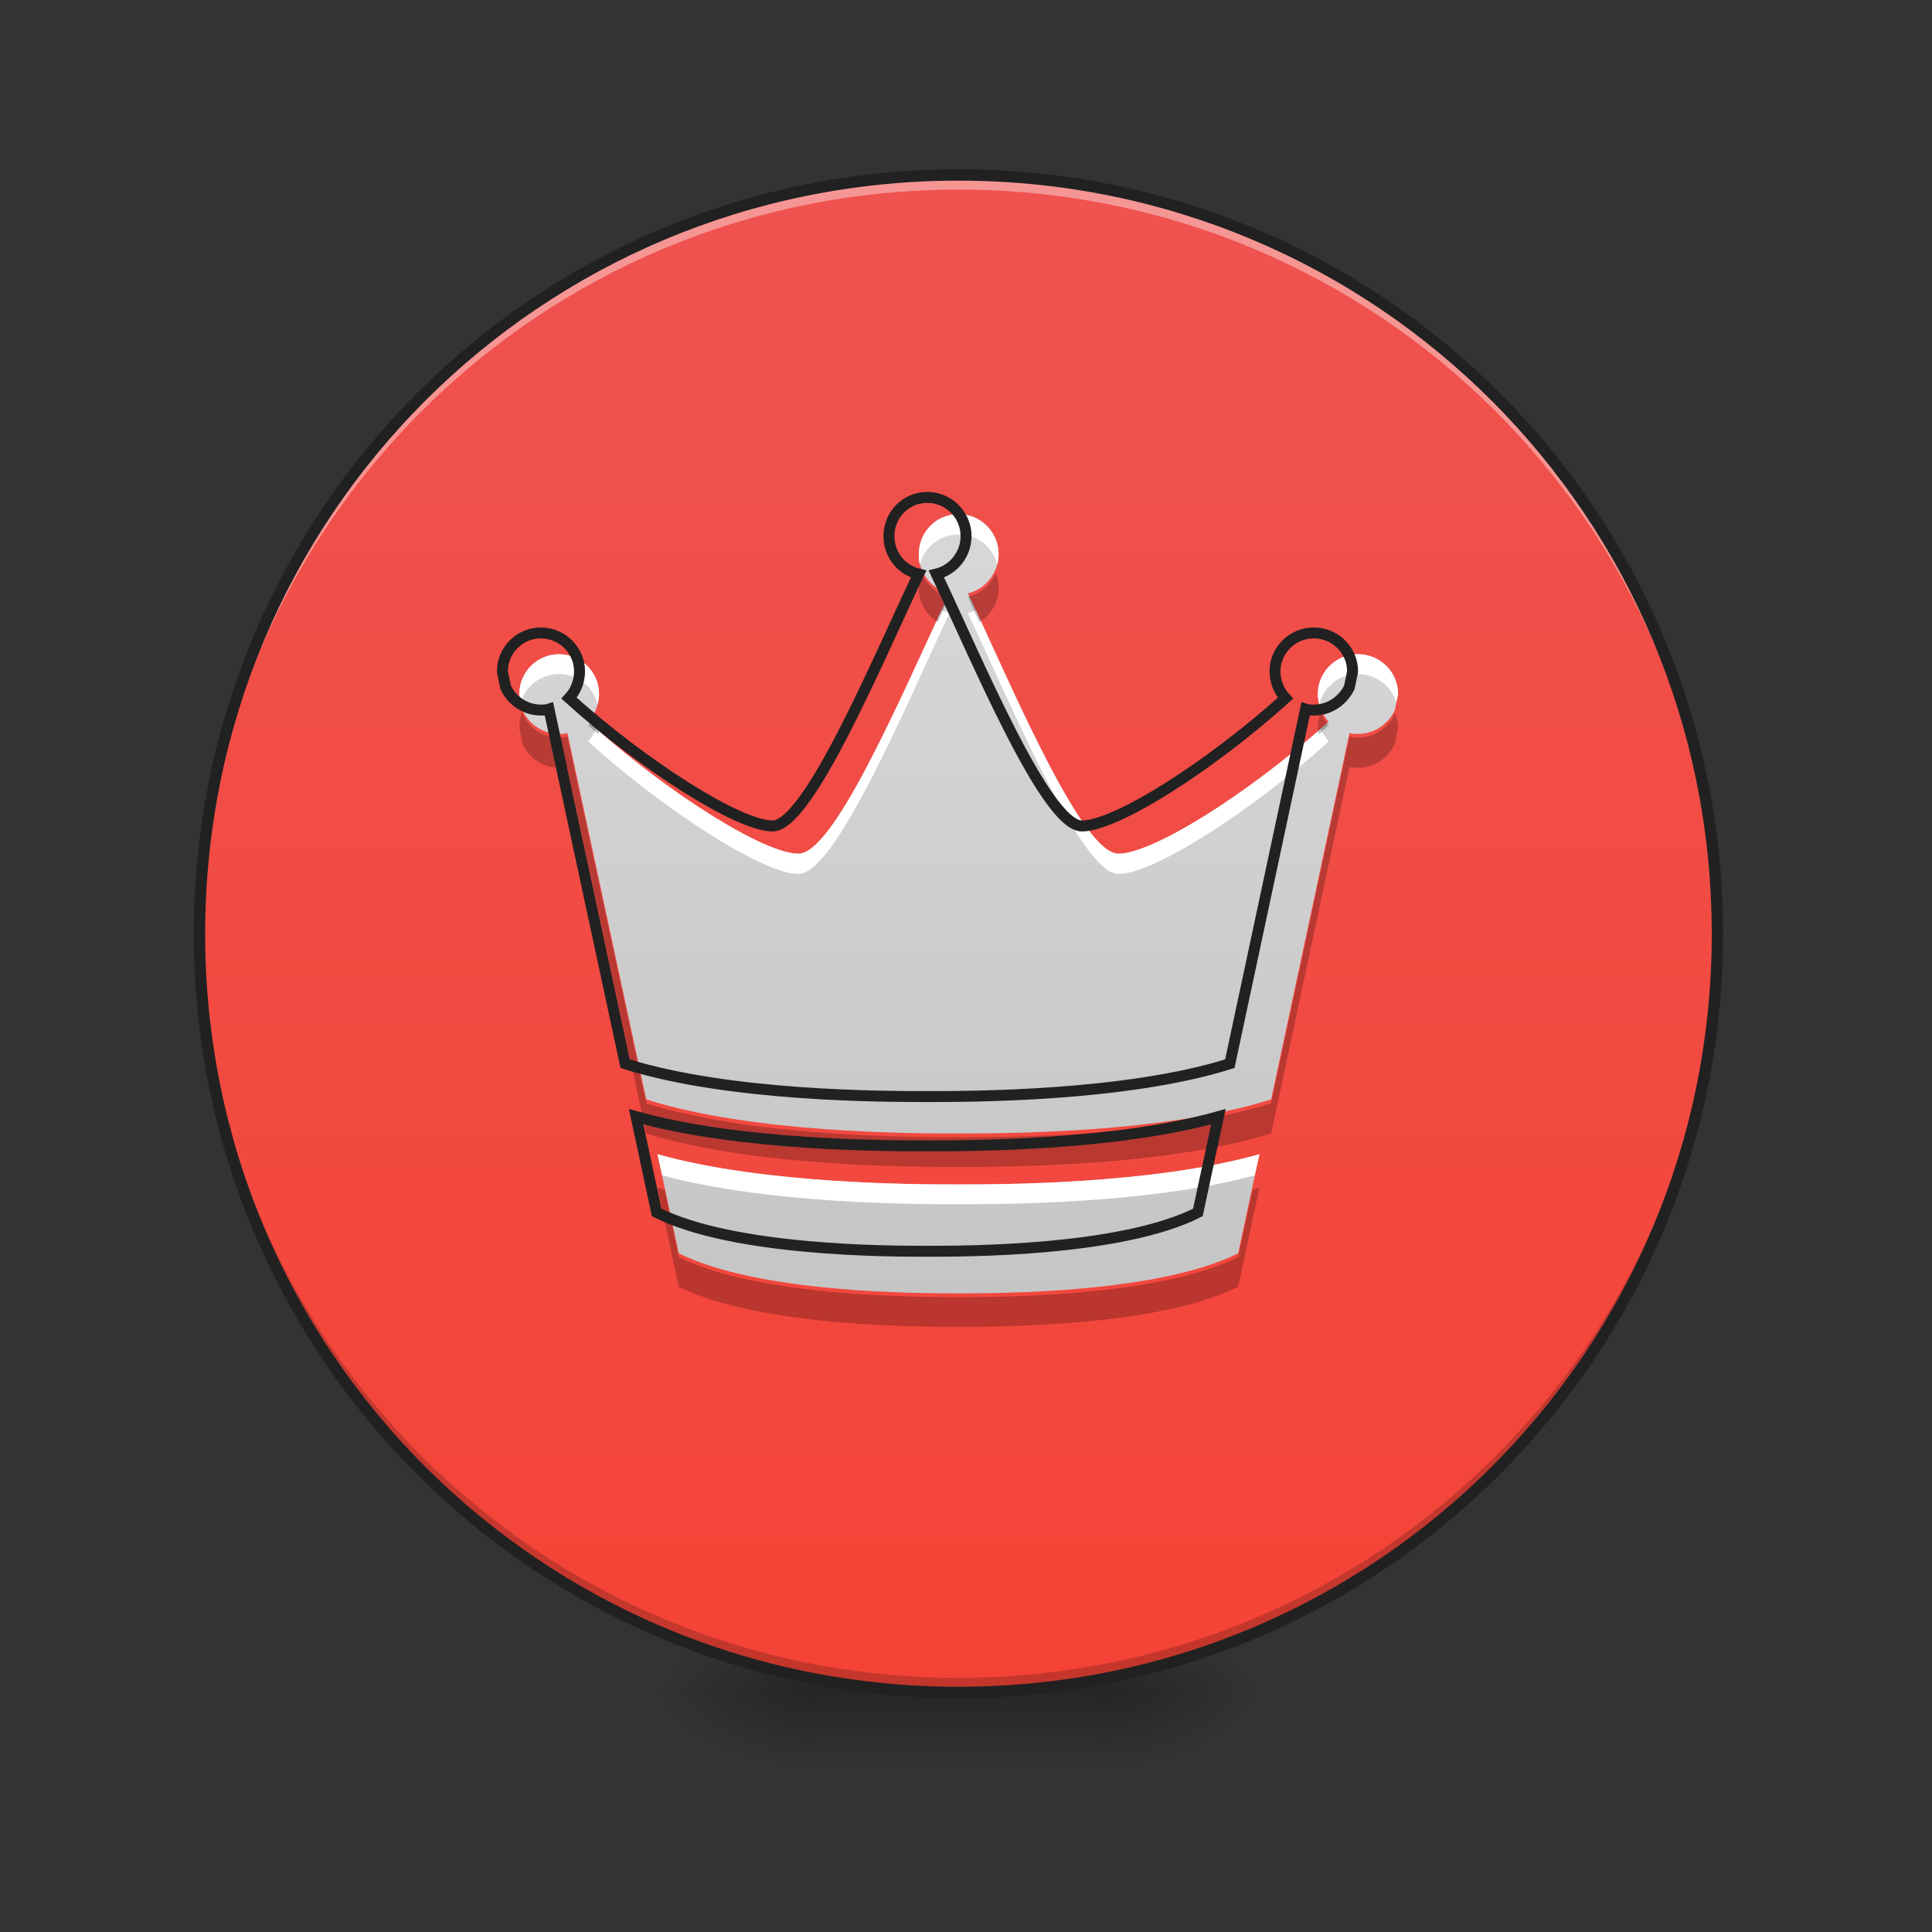 <?xml version="1.0" encoding="UTF-8"?>
<svg xmlns="http://www.w3.org/2000/svg" xmlns:xlink="http://www.w3.org/1999/xlink" width="16px" height="16px" viewBox="0 0 16 16" version="1.1">
<rect x="0" y="0" width="16" height="16" fill="#333333" stroke="none"/>
<defs>
<radialGradient id="radial0" gradientUnits="userSpaceOnUse" cx="450.909" cy="189.579" fx="450.909" fy="189.579" r="21.167" gradientTransform="matrix(0,-0.039,-0.07,-0,22.262,31.798)">
<stop offset="0" style="stop-color:rgb(0%,0%,0%);stop-opacity:0.314;"/>
<stop offset="0.222" style="stop-color:rgb(0%,0%,0%);stop-opacity:0.275;"/>
<stop offset="1" style="stop-color:rgb(0%,0%,0%);stop-opacity:0;"/>
</radialGradient>
<radialGradient id="radial1" gradientUnits="userSpaceOnUse" cx="450.909" cy="189.579" fx="450.909" fy="189.579" r="21.167" gradientTransform="matrix(-0,0.039,0.07,0,-6.385,-3.764)">
<stop offset="0" style="stop-color:rgb(0%,0%,0%);stop-opacity:0.314;"/>
<stop offset="0.222" style="stop-color:rgb(0%,0%,0%);stop-opacity:0.275;"/>
<stop offset="1" style="stop-color:rgb(0%,0%,0%);stop-opacity:0;"/>
</radialGradient>
<radialGradient id="radial2" gradientUnits="userSpaceOnUse" cx="450.909" cy="189.579" fx="450.909" fy="189.579" r="21.167" gradientTransform="matrix(-0,-0.039,0.07,-0,-6.385,31.798)">
<stop offset="0" style="stop-color:rgb(0%,0%,0%);stop-opacity:0.314;"/>
<stop offset="0.222" style="stop-color:rgb(0%,0%,0%);stop-opacity:0.275;"/>
<stop offset="1" style="stop-color:rgb(0%,0%,0%);stop-opacity:0;"/>
</radialGradient>
<radialGradient id="radial3" gradientUnits="userSpaceOnUse" cx="450.909" cy="189.579" fx="450.909" fy="189.579" r="21.167" gradientTransform="matrix(0,0.039,-0.07,0,22.262,-3.764)">
<stop offset="0" style="stop-color:rgb(0%,0%,0%);stop-opacity:0.314;"/>
<stop offset="0.222" style="stop-color:rgb(0%,0%,0%);stop-opacity:0.275;"/>
<stop offset="1" style="stop-color:rgb(0%,0%,0%);stop-opacity:0;"/>
</radialGradient>
<linearGradient id="linear0" gradientUnits="userSpaceOnUse" x1="255.323" y1="233.5" x2="255.323" y2="254.667" gradientTransform="matrix(0.007,0,0,0.031,6.233,6.719)">
<stop offset="0" style="stop-color:rgb(0%,0%,0%);stop-opacity:0.275;"/>
<stop offset="1" style="stop-color:rgb(0%,0%,0%);stop-opacity:0;"/>
</linearGradient>
<linearGradient id="linear1" gradientUnits="userSpaceOnUse" x1="254" y1="-168.667" x2="254" y2="233.5" gradientTransform="matrix(0.031,0,0,0.031,0,6.719)">
<stop offset="0" style="stop-color:rgb(93.725%,32.549%,31.373%);stop-opacity:1;"/>
<stop offset="1" style="stop-color:rgb(95.686%,26.275%,21.176%);stop-opacity:1;"/>
</linearGradient>
<linearGradient id="linear2" gradientUnits="userSpaceOnUse" x1="960" y1="1695.118" x2="960" y2="175.118" gradientTransform="matrix(0.008,0,0,0.008,0,0)">
<stop offset="0" style="stop-color:rgb(74.118%,74.118%,74.118%);stop-opacity:1;"/>
<stop offset="1" style="stop-color:rgb(87.843%,87.843%,87.843%);stop-opacity:1;"/>
</linearGradient>
</defs>
<g id="surface1">
<path style=" stroke:none;fill-rule:nonzero;fill:url(#radial0);" d="M 9.098 14.016 L 10.418 14.016 L 10.418 13.355 L 9.098 13.355 Z M 9.098 14.016 "/>
<path style=" stroke:none;fill-rule:nonzero;fill:url(#radial1);" d="M 6.781 14.016 L 5.457 14.016 L 5.457 14.68 L 6.781 14.68 Z M 6.781 14.016 "/>
<path style=" stroke:none;fill-rule:nonzero;fill:url(#radial2);" d="M 6.781 14.016 L 5.457 14.016 L 5.457 13.355 L 6.781 13.355 Z M 6.781 14.016 "/>
<path style=" stroke:none;fill-rule:nonzero;fill:url(#radial3);" d="M 9.098 14.016 L 10.418 14.016 L 10.418 14.68 L 9.098 14.68 Z M 9.098 14.016 "/>
<path style=" stroke:none;fill-rule:nonzero;fill:url(#linear0);" d="M 6.781 13.852 L 9.098 13.852 L 9.098 14.68 L 6.781 14.68 Z M 6.781 13.852 "/>
<path style=" stroke:none;fill-rule:nonzero;fill:url(#linear1);" d="M 7.938 1.449 C 11.41 1.449 14.223 4.262 14.223 7.734 C 14.223 11.203 11.41 14.016 7.938 14.016 C 4.469 14.016 1.652 11.203 1.652 7.734 C 1.652 4.262 4.469 1.449 7.938 1.449 Z M 7.938 1.449 "/>
<path style=" stroke:none;fill-rule:nonzero;fill:rgb(0%,0%,0%);fill-opacity:0.196;" d="M 7.938 14.016 C 4.457 14.016 1.652 11.215 1.652 7.734 C 1.652 7.711 1.652 7.691 1.652 7.672 C 1.688 11.125 4.477 13.895 7.938 13.895 C 11.398 13.895 14.191 11.125 14.223 7.672 C 14.223 7.691 14.223 7.711 14.223 7.734 C 14.223 11.215 11.418 14.016 7.938 14.016 Z M 7.938 14.016 "/>
<path style=" stroke:none;fill-rule:nonzero;fill:rgb(100%,100%,100%);fill-opacity:0.392;" d="M 7.938 1.449 C 4.457 1.449 1.652 4.25 1.652 7.734 C 1.652 7.754 1.652 7.773 1.652 7.793 C 1.688 4.34 4.477 1.57 7.938 1.57 C 11.398 1.57 14.191 4.34 14.223 7.793 C 14.223 7.773 14.223 7.754 14.223 7.734 C 14.223 4.25 11.418 1.449 7.938 1.449 Z M 7.938 1.449 "/>
<path style=" stroke:none;fill-rule:nonzero;fill:rgb(12.941%,12.941%,12.941%);fill-opacity:1;" d="M 7.938 1.402 C 4.43 1.402 1.605 4.227 1.605 7.734 C 1.605 11.238 4.43 14.062 7.938 14.062 C 11.445 14.062 14.27 11.238 14.27 7.734 C 14.27 4.227 11.445 1.402 7.938 1.402 Z M 7.938 1.496 C 11.395 1.496 14.176 4.277 14.176 7.734 C 14.176 11.188 11.395 13.969 7.938 13.969 C 4.48 13.969 1.699 11.188 1.699 7.734 C 1.699 4.277 4.48 1.496 7.938 1.496 Z M 7.938 1.496 "/>
<path style=" stroke:none;fill-rule:nonzero;fill:url(#linear2);" d="M 7.938 4.258 C 7.754 4.258 7.609 4.406 7.609 4.59 C 7.609 4.746 7.715 4.879 7.863 4.914 C 7.516 5.645 6.922 7.07 6.613 7.07 C 6.324 7.07 5.512 6.555 4.871 5.977 C 4.926 5.918 4.961 5.836 4.961 5.746 C 4.961 5.566 4.812 5.418 4.629 5.418 C 4.449 5.418 4.301 5.566 4.301 5.746 C 4.301 5.75 4.301 5.75 4.301 5.75 L 4.328 5.883 C 4.379 5.996 4.496 6.078 4.629 6.078 C 4.656 6.078 4.676 6.078 4.699 6.07 L 5.352 9.105 C 6.242 9.387 7.57 9.387 7.938 9.387 C 8.305 9.387 9.633 9.387 10.527 9.105 L 11.176 6.07 C 11.199 6.078 11.223 6.078 11.246 6.078 C 11.383 6.078 11.496 5.996 11.551 5.883 L 11.578 5.75 C 11.578 5.75 11.578 5.75 11.578 5.746 C 11.578 5.566 11.43 5.418 11.246 5.418 C 11.062 5.418 10.914 5.566 10.914 5.746 C 10.914 5.836 10.949 5.918 11.004 5.977 C 10.363 6.555 9.555 7.07 9.262 7.07 C 8.953 7.07 8.363 5.645 8.016 4.914 C 8.16 4.879 8.27 4.746 8.27 4.59 C 8.27 4.406 8.121 4.258 7.938 4.258 Z M 5.445 9.559 L 5.621 10.379 C 6.285 10.711 7.609 10.711 7.938 10.711 C 8.27 10.711 9.594 10.711 10.254 10.379 L 10.43 9.559 C 9.539 9.809 8.293 9.809 7.938 9.809 C 7.586 9.809 6.336 9.809 5.445 9.559 Z M 5.445 9.559 "/>
<path style=" stroke:none;fill-rule:nonzero;fill:rgb(100%,100%,100%);fill-opacity:1;" d="M 7.938 4.258 C 7.754 4.258 7.609 4.406 7.609 4.59 C 7.609 4.617 7.609 4.648 7.617 4.672 C 7.656 4.531 7.785 4.426 7.938 4.426 C 8.094 4.426 8.223 4.531 8.258 4.672 C 8.266 4.648 8.27 4.617 8.27 4.59 C 8.27 4.406 8.121 4.258 7.938 4.258 Z M 7.797 5.055 C 7.441 5.816 6.902 7.07 6.613 7.07 C 6.332 7.07 5.566 6.59 4.938 6.035 C 4.922 6.074 4.898 6.109 4.871 6.141 C 5.512 6.719 6.324 7.238 6.613 7.238 C 6.922 7.238 7.516 5.812 7.863 5.078 C 7.84 5.07 7.816 5.062 7.797 5.055 Z M 8.082 5.055 C 8.059 5.062 8.039 5.07 8.016 5.078 C 8.363 5.812 8.953 7.238 9.262 7.238 C 9.555 7.238 10.363 6.719 11.004 6.141 C 10.977 6.109 10.953 6.074 10.938 6.035 C 10.309 6.59 9.543 7.07 9.262 7.07 C 8.973 7.07 8.434 5.816 8.082 5.055 Z M 4.629 5.418 C 4.449 5.418 4.301 5.566 4.301 5.746 C 4.301 5.75 4.301 5.75 4.301 5.75 L 4.312 5.816 C 4.355 5.68 4.48 5.582 4.629 5.582 C 4.785 5.582 4.914 5.688 4.949 5.832 C 4.957 5.805 4.961 5.777 4.961 5.746 C 4.961 5.566 4.812 5.418 4.629 5.418 Z M 11.246 5.418 C 11.062 5.418 10.914 5.566 10.914 5.746 C 10.914 5.777 10.918 5.805 10.926 5.832 C 10.961 5.688 11.09 5.582 11.246 5.582 C 11.395 5.582 11.523 5.68 11.562 5.816 L 11.578 5.75 C 11.578 5.75 11.578 5.75 11.578 5.746 C 11.578 5.566 11.43 5.418 11.246 5.418 Z M 5.445 9.559 L 5.484 9.734 C 6.371 9.973 7.59 9.973 7.938 9.973 C 8.289 9.973 9.504 9.973 10.391 9.734 L 10.43 9.559 C 9.539 9.809 8.293 9.809 7.938 9.809 C 7.586 9.809 6.336 9.809 5.445 9.559 Z M 5.445 9.559 "/>
<path style=" stroke:none;fill-rule:nonzero;fill:rgb(0%,0%,0%);fill-opacity:0.235;" d="M 8.246 4.746 C 8.207 4.844 8.121 4.918 8.016 4.941 C 8.043 5.008 8.078 5.078 8.109 5.152 C 8.207 5.094 8.27 4.988 8.27 4.871 C 8.27 4.824 8.262 4.785 8.246 4.746 Z M 7.633 4.746 C 7.617 4.785 7.609 4.824 7.609 4.871 C 7.609 4.988 7.672 5.094 7.766 5.152 C 7.801 5.078 7.832 5.008 7.863 4.941 C 7.758 4.918 7.672 4.844 7.633 4.746 Z M 4.324 5.898 C 4.309 5.938 4.301 5.98 4.301 6.027 C 4.301 6.027 4.301 6.031 4.301 6.031 L 4.328 6.16 C 4.379 6.277 4.496 6.359 4.629 6.359 C 4.656 6.359 4.676 6.355 4.699 6.352 L 5.352 9.387 C 6.242 9.664 7.57 9.664 7.938 9.664 C 8.305 9.664 9.633 9.664 10.527 9.387 L 11.176 6.352 C 11.199 6.355 11.223 6.359 11.246 6.359 C 11.383 6.359 11.496 6.277 11.551 6.16 L 11.578 6.031 C 11.578 6.031 11.578 6.027 11.578 6.027 C 11.578 5.98 11.566 5.938 11.551 5.898 L 11.551 5.91 C 11.496 6.027 11.383 6.109 11.246 6.109 C 11.223 6.109 11.199 6.105 11.176 6.102 L 10.527 9.137 C 9.633 9.418 8.305 9.418 7.938 9.418 C 7.57 9.418 6.242 9.418 5.352 9.137 L 4.699 6.102 C 4.676 6.105 4.656 6.109 4.629 6.109 C 4.496 6.109 4.379 6.027 4.328 5.91 Z M 4.938 5.902 C 4.922 5.941 4.898 5.977 4.871 6.008 C 4.898 6.031 4.93 6.059 4.957 6.082 C 4.961 6.062 4.961 6.047 4.961 6.027 C 4.961 5.984 4.953 5.941 4.938 5.902 Z M 10.938 5.902 C 10.922 5.941 10.914 5.984 10.914 6.027 C 10.914 6.047 10.918 6.062 10.918 6.082 C 10.949 6.059 10.977 6.031 11.004 6.008 C 10.977 5.977 10.953 5.941 10.938 5.902 Z M 5.445 9.836 L 5.621 10.656 C 6.285 10.988 7.609 10.988 7.938 10.988 C 8.27 10.988 9.594 10.988 10.254 10.656 L 10.43 9.836 C 10.41 9.84 10.391 9.848 10.375 9.852 L 10.254 10.41 C 9.594 10.742 8.27 10.742 7.938 10.742 C 7.609 10.742 6.285 10.742 5.621 10.41 L 5.504 9.852 C 5.484 9.848 5.465 9.84 5.445 9.836 Z M 5.445 9.836 "/>
<path style="fill:none;stroke-width:11.339;stroke-linecap:butt;stroke-linejoin:miter;stroke:rgb(12.941%,12.941%,12.941%);stroke-opacity:1;stroke-miterlimit:4;" d="M 959.908 514.911 C 937.706 514.911 920.227 532.863 920.227 555.065 C 920.227 573.961 932.982 590.022 950.933 594.274 C 908.89 682.612 837.085 855.037 799.766 855.037 C 764.809 855.037 666.551 792.68 589.078 722.766 C 595.691 715.68 599.943 705.759 599.943 694.894 C 599.943 673.164 581.992 655.213 559.789 655.213 C 538.059 655.213 520.108 673.164 520.108 694.894 C 520.108 695.367 520.108 695.367 520.108 695.367 L 523.415 711.428 C 529.556 725.128 543.728 735.048 559.789 735.048 C 563.096 735.048 565.458 735.048 568.292 734.103 L 647.182 1101.155 C 754.889 1135.167 915.503 1135.167 959.908 1135.167 C 1004.314 1135.167 1164.928 1135.167 1273.107 1101.155 L 1351.525 734.103 C 1354.359 735.048 1357.193 735.048 1360.028 735.048 C 1376.562 735.048 1390.261 725.128 1396.875 711.428 L 1400.181 695.367 C 1400.181 695.367 1400.181 695.367 1400.181 694.894 C 1400.181 673.164 1382.23 655.213 1360.028 655.213 C 1337.825 655.213 1319.874 673.164 1319.874 694.894 C 1319.874 705.759 1324.126 715.68 1330.739 722.766 C 1253.266 792.68 1155.48 855.037 1120.051 855.037 C 1082.731 855.037 1011.4 682.612 969.356 594.274 C 986.835 590.022 1000.062 573.961 1000.062 555.065 C 1000.062 532.863 982.111 514.911 959.908 514.911 Z M 658.52 1155.953 L 679.778 1255.156 C 760.085 1295.309 920.227 1295.309 959.908 1295.309 C 1000.062 1295.309 1160.204 1295.309 1240.039 1255.156 L 1261.297 1155.953 C 1153.591 1186.186 1002.896 1186.186 959.908 1186.186 C 917.393 1186.186 766.226 1186.186 658.52 1155.953 Z M 658.52 1155.953 " transform="matrix(0.008,0,0,0.008,0,0)"/>
</g>
</svg>
